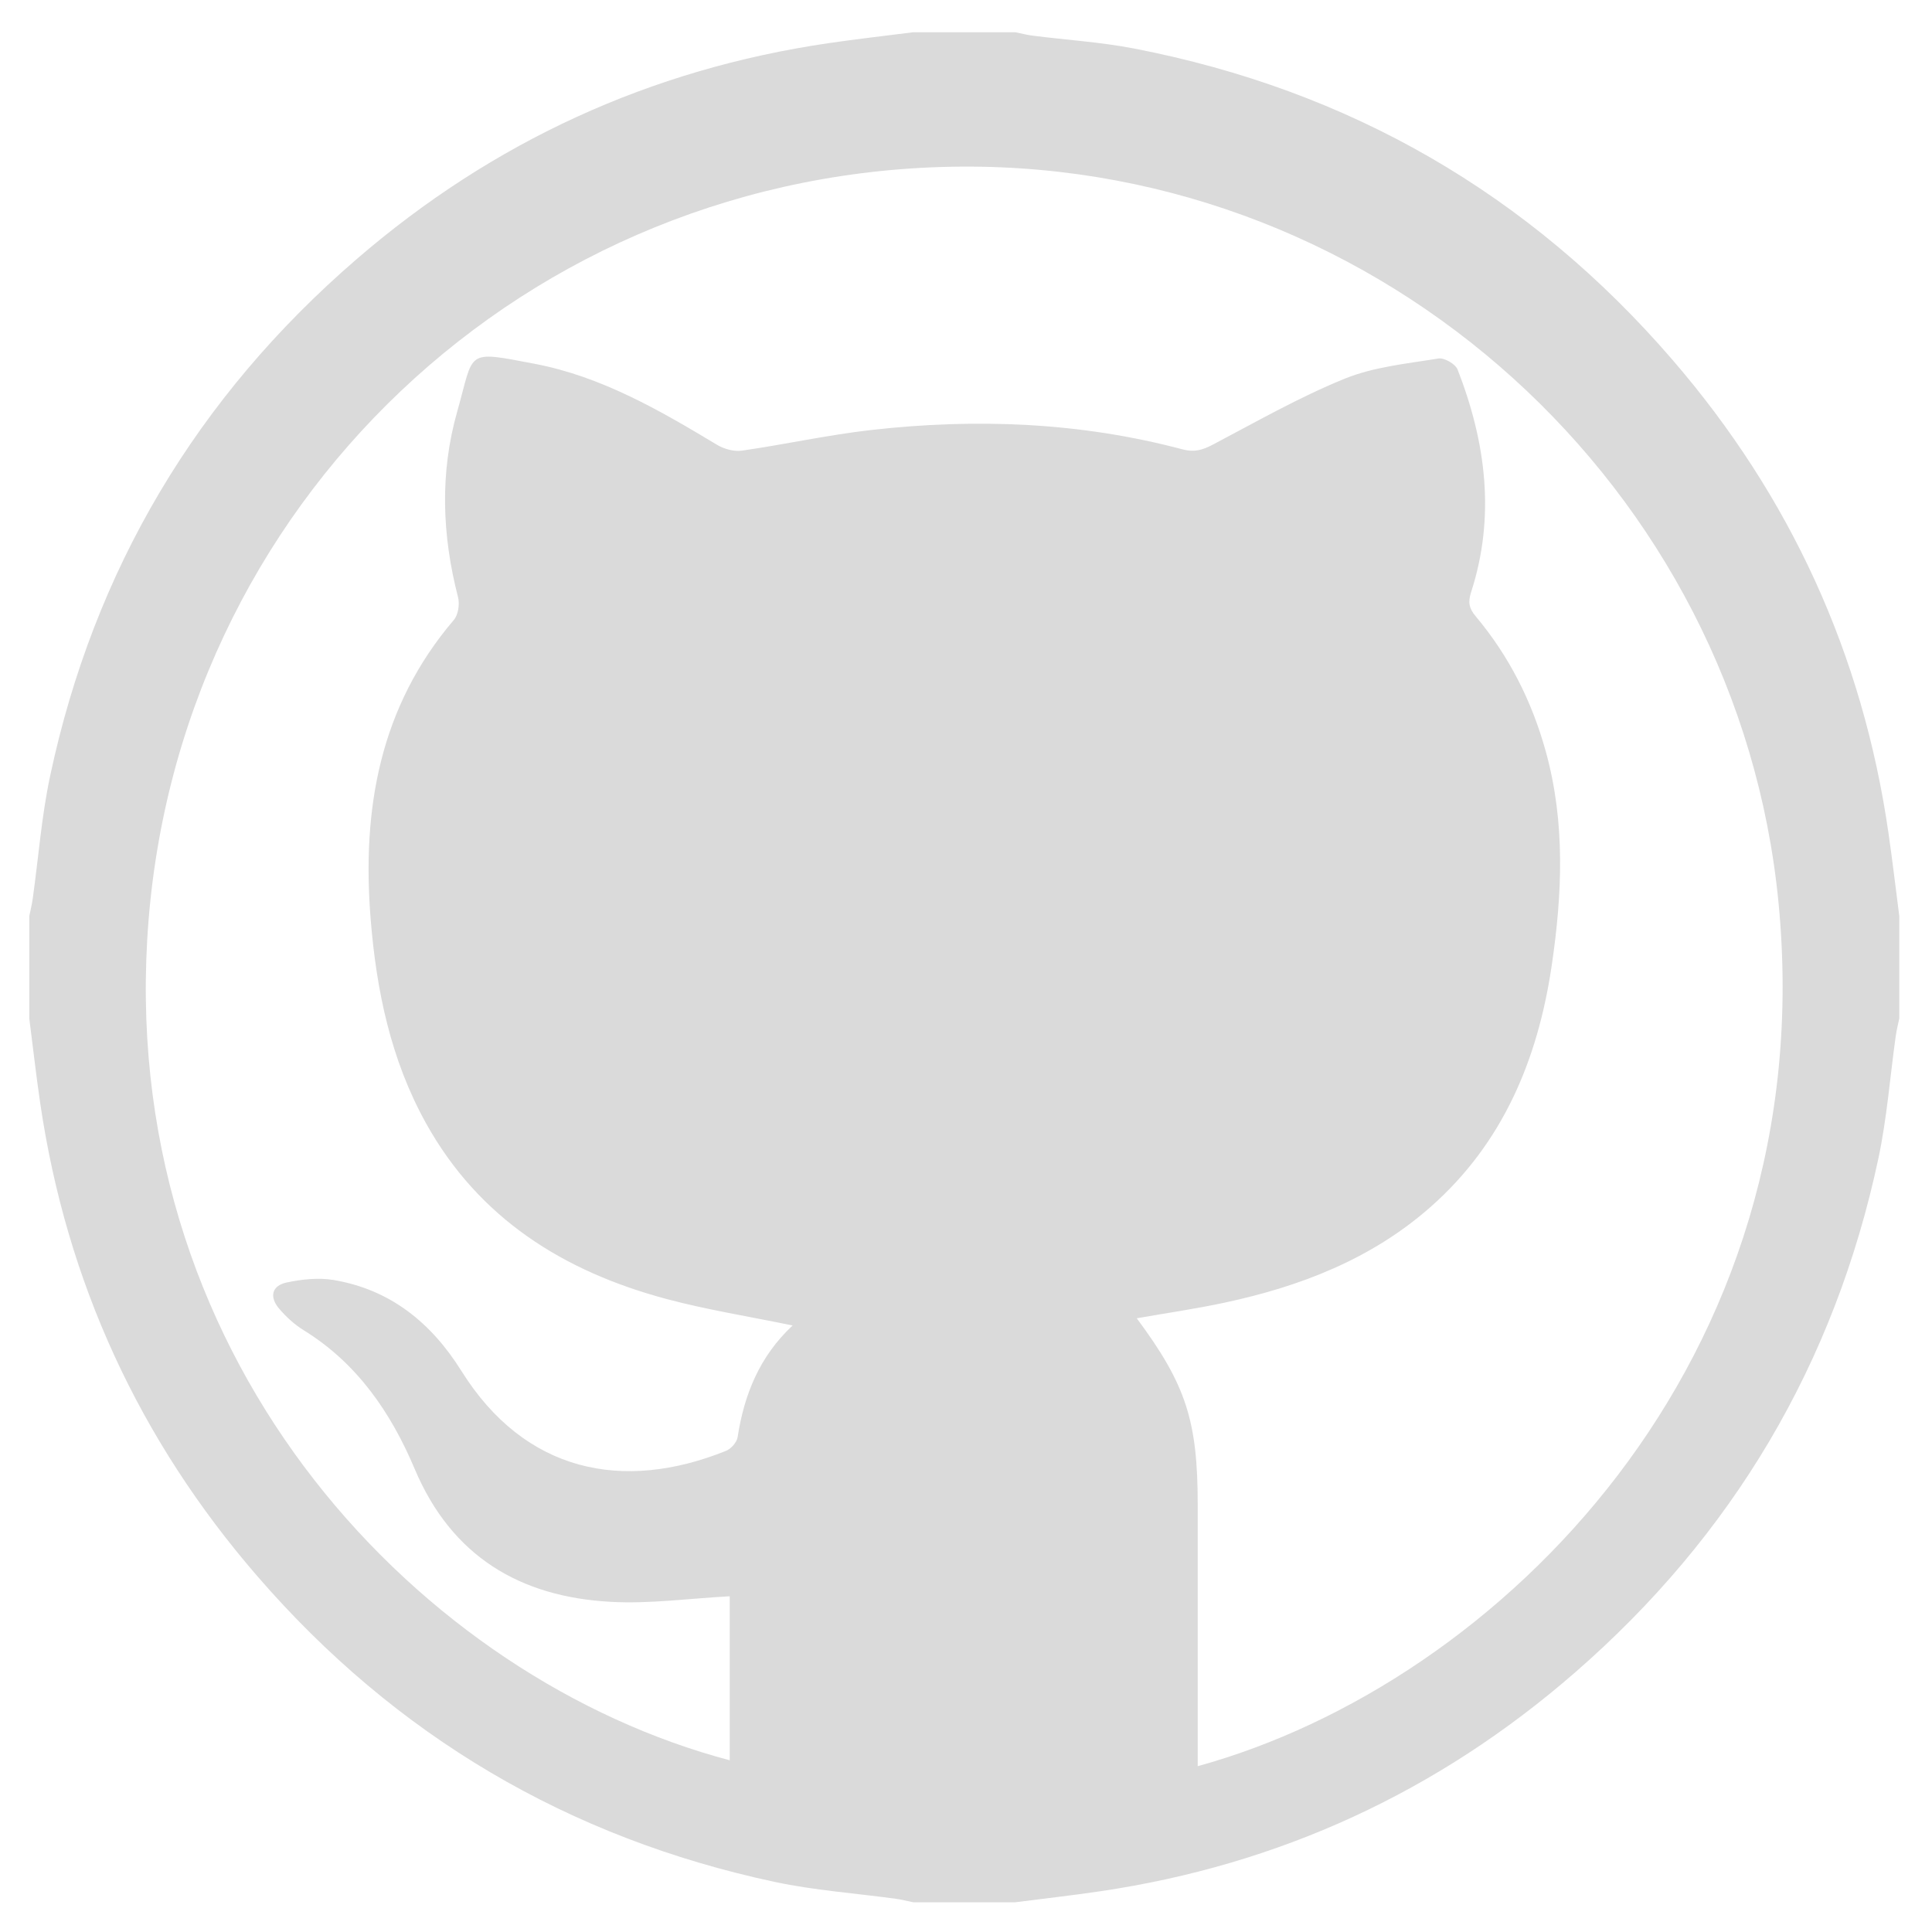 <?xml version="1.0" encoding="utf-8"?>
<!-- Generator: Adobe Illustrator 16.0.3, SVG Export Plug-In . SVG Version: 6.00 Build 0)  -->
<!DOCTYPE svg PUBLIC "-//W3C//DTD SVG 1.1//EN" "http://www.w3.org/Graphics/SVG/1.1/DTD/svg11.dtd">
<svg fill="#dadada" version="1.1" id="Layer_1" xmlns="http://www.w3.org/2000/svg" xmlns:xlink="http://www.w3.org/1999/xlink" x="0px" y="0px"
	 width="128px" height="128px" viewBox="0 0 128 128" enable-background="new 0 0 128 128" xml:space="preserve">
<g>
	<path fill-rule="evenodd" clip-rule="evenodd" d="M67.274,126.029c-2.259,0-4.519,0-6.776,0
		c-0.388-0.08-0.773-0.18-1.163-0.232c-2.667-0.366-5.372-0.554-7.996-1.113c-13.679-2.917-25.137-9.682-34.287-20.254
		C9.226,95.391,4.4,84.925,2.662,73.072c-0.273-1.864-0.483-3.735-0.722-5.603c0-2.257,0-4.516,0-6.773
		c0.079-0.389,0.176-0.774,0.23-1.165c0.379-2.705,0.582-5.447,1.149-8.112c2.913-13.687,9.726-25.12,20.308-34.25
		c9.021-7.785,19.456-12.58,31.27-14.31c1.862-0.273,3.734-0.483,5.602-0.722c2.258,0,4.518,0,6.776,0
		c0.388,0.079,0.772,0.181,1.166,0.229c2.232,0.284,4.492,0.422,6.697,0.849c14.256,2.757,26.181,9.626,35.661,20.616
		c7.811,9.051,12.616,19.526,14.321,31.387c0.264,1.822,0.476,3.651,0.713,5.478c0,2.258,0,4.517,0,6.773
		c-0.079,0.39-0.18,0.771-0.234,1.162c-0.38,2.706-0.583,5.446-1.149,8.111c-2.898,13.6-9.645,24.979-20.129,34.09
		c-9.057,7.875-19.553,12.722-31.448,14.472C71.01,125.58,69.14,125.788,67.274,126.029z M52.512,87.817
		c-2.9-0.602-5.674-1.037-8.375-1.761c-6.788-1.818-12.406-5.321-15.918-11.647c-2.332-4.204-3.283-8.788-3.663-13.525
		c-0.584-7.277,0.596-14.052,5.512-19.811c0.293-0.342,0.397-1.051,0.278-1.508c-1.06-4.104-1.213-8.223-0.054-12.299
		c1.148-4.04,0.474-4.052,5.133-3.163c4.413,0.841,8.268,3.073,12.073,5.362c0.468,0.282,1.129,0.467,1.657,0.391
		c2.864-0.411,5.701-1.044,8.573-1.368c6.938-0.785,13.838-0.519,20.62,1.284c0.789,0.21,1.338,0.038,2.014-0.318
		c2.88-1.517,5.723-3.142,8.726-4.364c1.935-0.787,4.117-0.995,6.21-1.338c0.387-0.064,1.127,0.362,1.272,0.731
		c1.872,4.81,2.519,9.728,0.895,14.748c-0.219,0.68-0.134,1.08,0.308,1.606c2.205,2.628,3.717,5.62,4.634,8.931
		c1.313,4.729,1.098,9.504,0.388,14.267c-0.922,6.175-3.222,11.709-8.031,15.942c-3.92,3.449-8.623,5.257-13.646,6.331
		c-1.907,0.408-3.844,0.687-5.805,1.031c3.264,4.399,4.039,6.792,4.039,12.366c0.002,3.872,0,7.742,0,11.614
		c0,1.892,0,3.782,0,5.695c19.934-5.483,41.445-26.827,38.475-57.255c-2.678-27.419-26.191-48.902-54.121-48.72
		C34.955,11.229,11.411,33.384,9.752,62.283c-1.625,28.294,18.28,48.969,38.594,54.34c0-3.697,0-7.381,0-10.866
		c-2.67,0.143-5.287,0.512-7.876,0.369c-6.025-0.326-10.548-3.013-12.994-8.801c-1.574-3.729-3.805-7.003-7.357-9.195
		c-0.607-0.374-1.162-0.884-1.626-1.429c-0.667-0.783-0.483-1.525,0.5-1.733c1.001-0.211,2.094-0.332,3.091-0.168
		c3.775,0.631,6.488,2.835,8.485,6.028c4.208,6.729,10.712,8.043,17.539,5.292c0.33-0.135,0.708-0.566,0.76-0.901
		C49.304,92.395,50.317,89.868,52.512,87.817z"/>
</g>
</svg>
